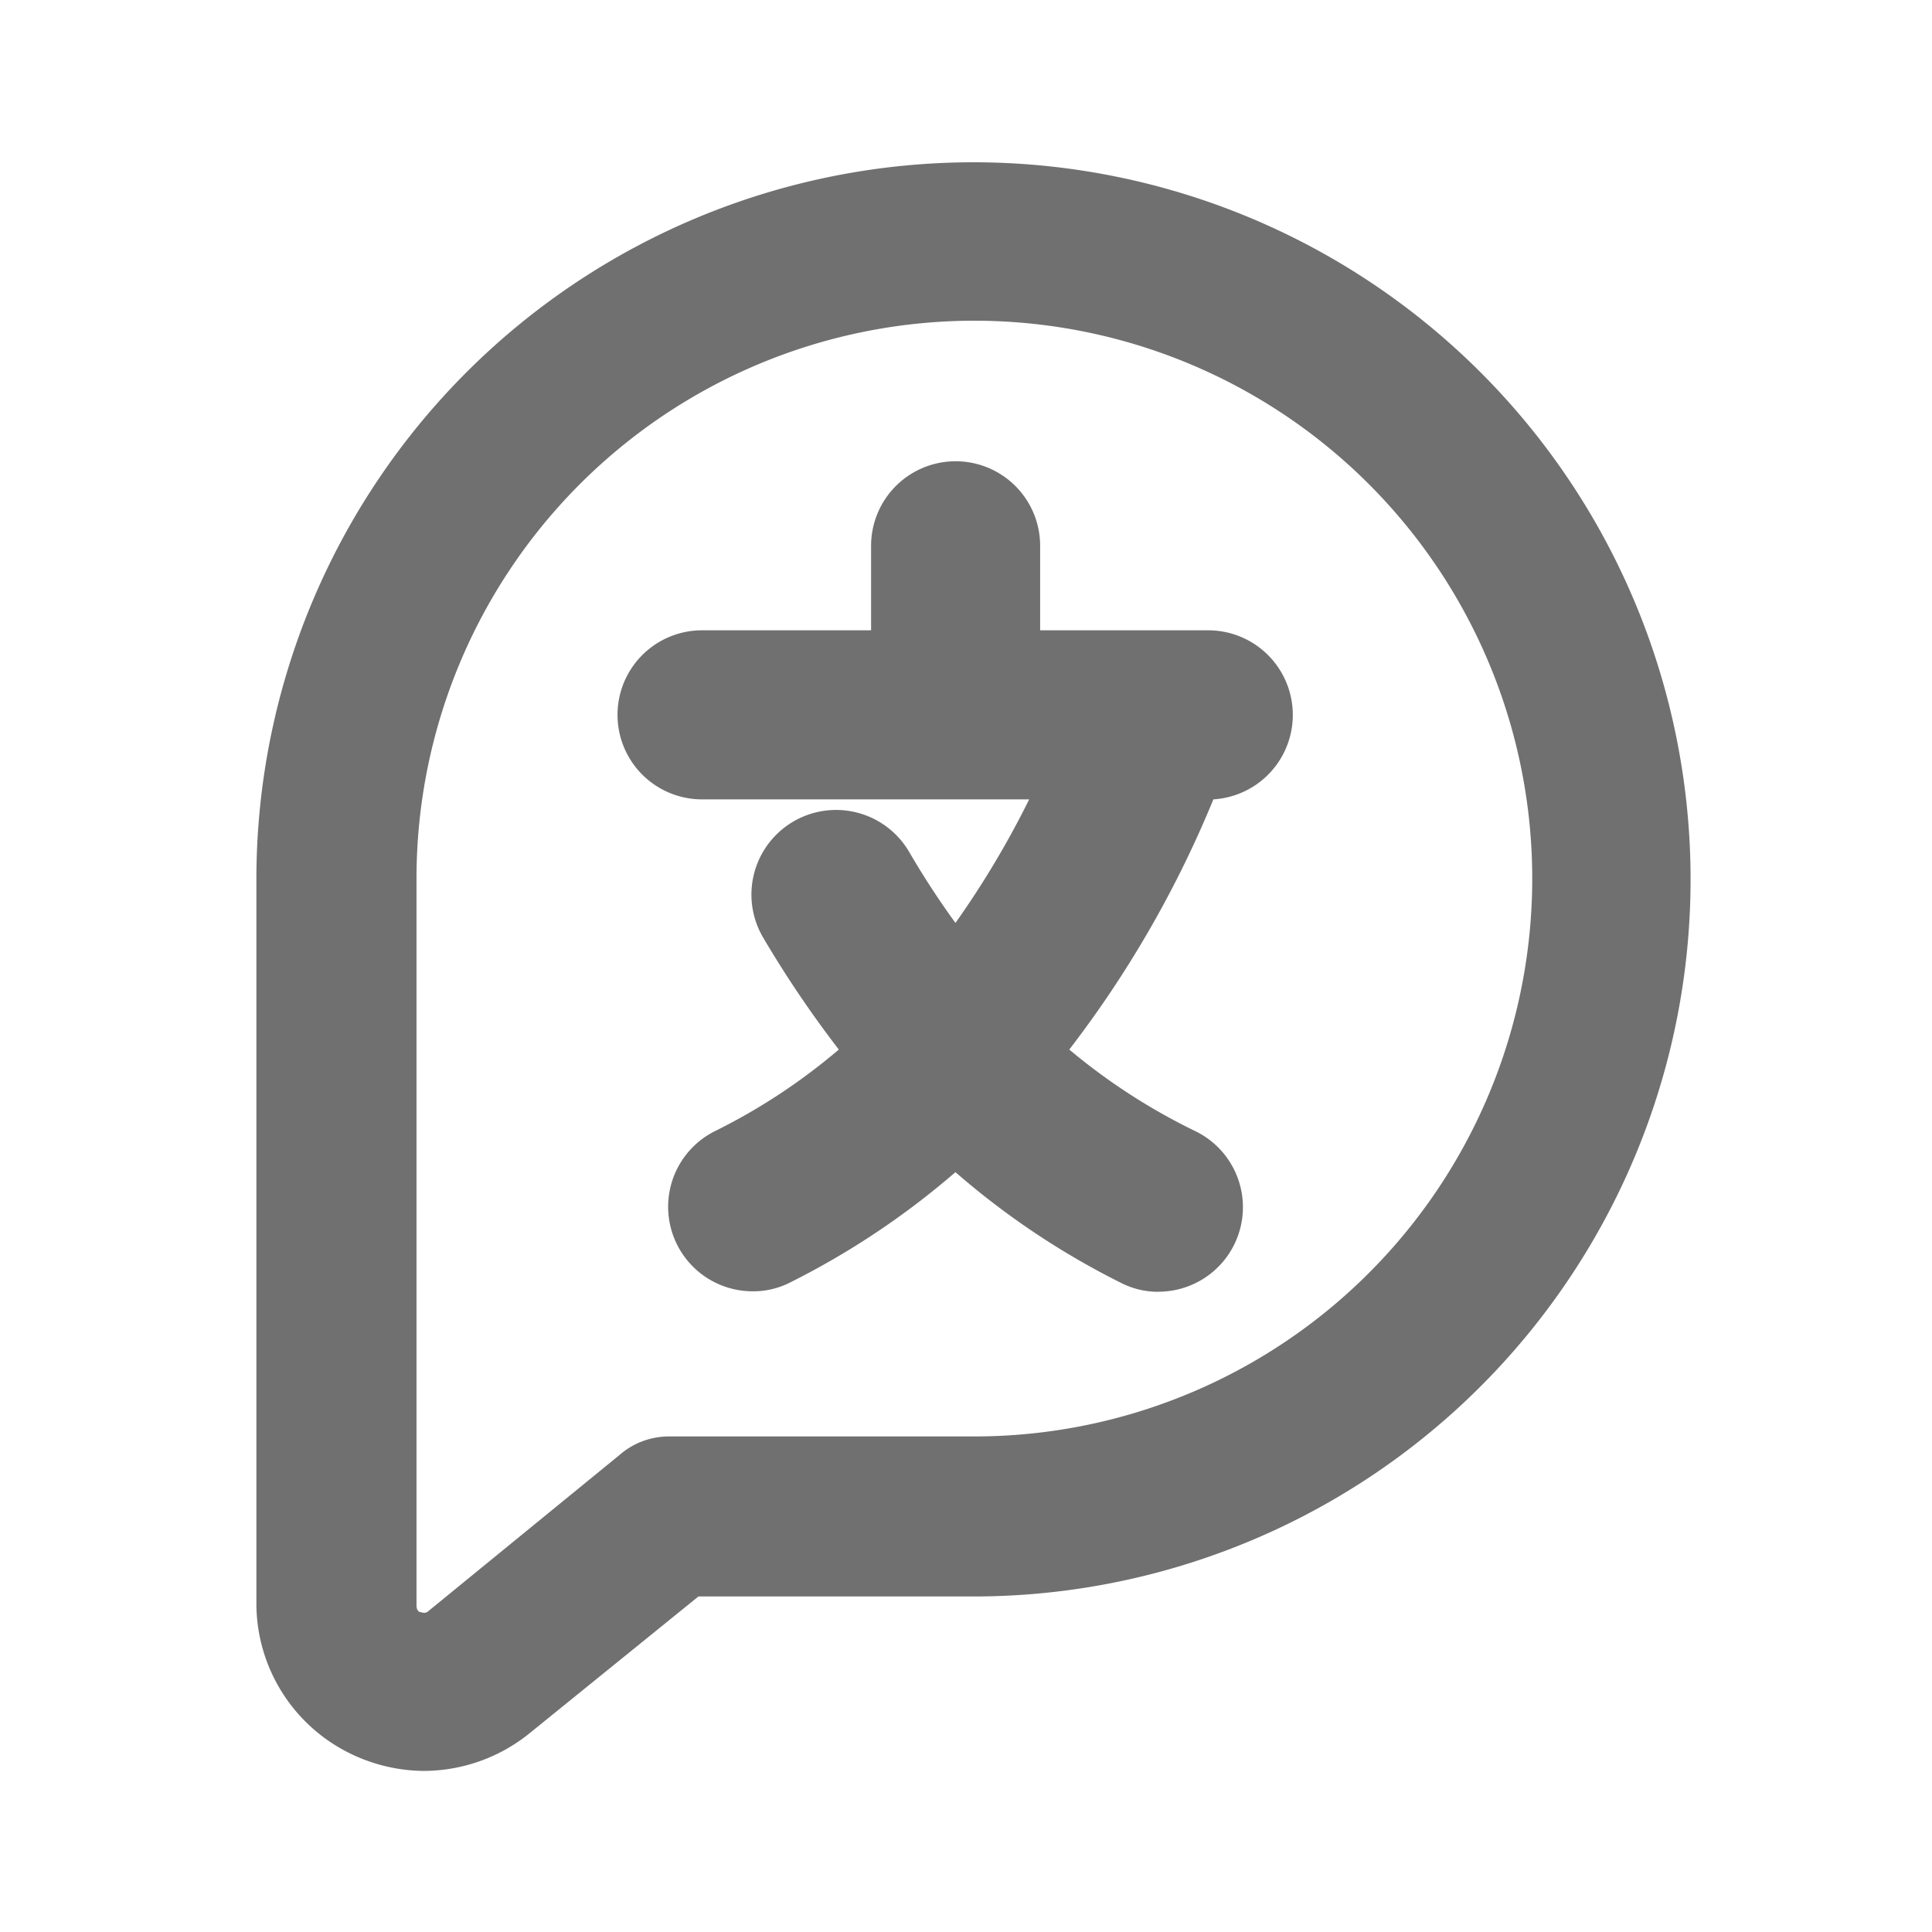 <svg id="sc-icon-outlined-language_idioma" data-name="sc-icon-outlined-language idioma" xmlns="http://www.w3.org/2000/svg" xmlns:xlink="http://www.w3.org/1999/xlink" width="24" height="24" viewBox="0 0 24 24">
  <defs>
    <clipPath id="clip-path">
      <path id="Path_35016" data-name="Path 35016" d="M2,0H22a2,2,0,0,1,2,2V22a2,2,0,0,1-2,2H2a2,2,0,0,1-2-2V2A2,2,0,0,1,2,0Z" fill="#f8f8f8" stroke="#3dcfea" stroke-width="2"/>
    </clipPath>
  </defs>
  <g id="Mask_Group_25848" data-name="Mask Group 25848" clip-path="url(#clip-path)">
    <g id="Group_17404" data-name="Group 17404" transform="translate(3.185 1.994)">
      <g id="Group_17407" data-name="Group 17407" transform="translate(0 0)">
        <path id="Union_50" data-name="Union 50" d="M1.189,19.8A2.076,2.076,0,0,1,0,17.928V8.909a8.908,8.908,0,1,1,8.908,8.929H5.491L3.38,19.548a2.1,2.1,0,0,1-1.3.457A2.115,2.115,0,0,1,1.189,19.8Zm.8-10.892v9.039c0,.062.029.079.033.08a.226.226,0,0,0,.064.014.072.072,0,0,0,.05-.021L4.51,16.081a.933.933,0,0,1,.622-.231H8.908a6.93,6.93,0,1,0-6.919-6.94ZM11.2,14.053a1.006,1.006,0,0,1-.458-.11,9.775,9.775,0,0,1-2.058-1.376,9.931,9.931,0,0,1-2.053,1.37,1.006,1.006,0,0,1-.467.11,1.05,1.05,0,0,1-.467-1.99,7.5,7.5,0,0,0,1.538-1.013,13.578,13.578,0,0,1-.945-1.4,1.051,1.051,0,1,1,1.822-1.05,10.46,10.46,0,0,0,.572.877A11.382,11.382,0,0,0,9.6,7.936H5.536a1.05,1.05,0,0,1,0-2.1h2.1V4.786a1.05,1.05,0,1,1,2.1,0v1.05h2.079a1.051,1.051,0,0,1,.073,2.1,13.5,13.5,0,0,1-1.79,3.108,7.611,7.611,0,0,0,1.575,1.018,1.05,1.05,0,0,1-.467,1.99Z" fill="#707070"/>
      </g>
    </g>
  </g>
</svg>
